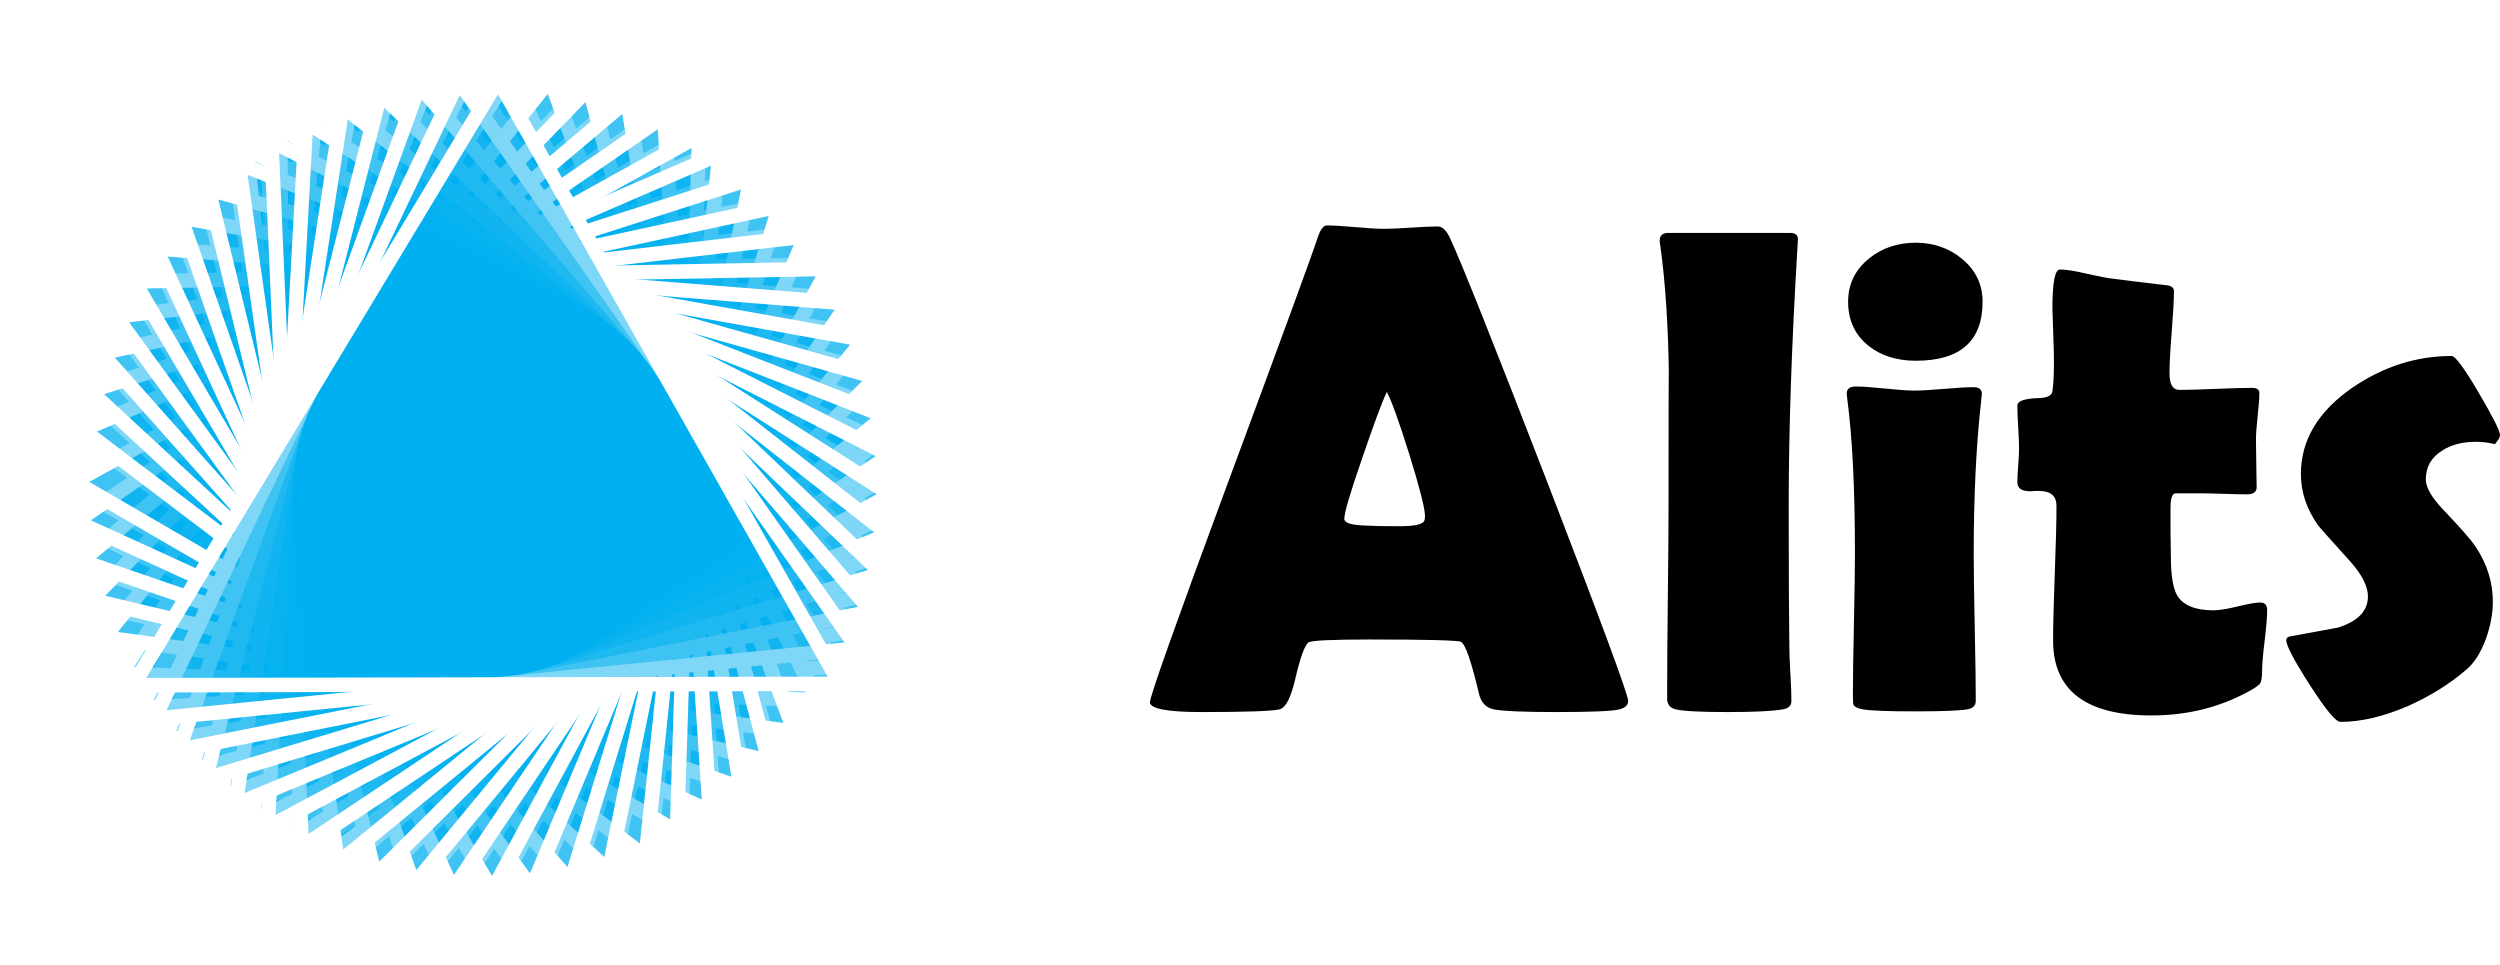<svg width="987" height="381" xmlns="http://www.w3.org/2000/svg" xmlns:xlink="http://www.w3.org/1999/xlink" xml:space="preserve" overflow="hidden"><defs><filter id="fx0" x="-10%" y="-10%" width="120%" height="120%" filterUnits="userSpaceOnUse" primitiveUnits="userSpaceOnUse"><feComponentTransfer color-interpolation-filters="sRGB"><feFuncR type="discrete" tableValues="0 0"/><feFuncG type="discrete" tableValues="0 0"/><feFuncB type="discrete" tableValues="0 0"/><feFuncA type="linear" slope="0.4" intercept="0"/></feComponentTransfer><feGaussianBlur stdDeviation="7.639 7.639"/></filter><clipPath id="clip1"><rect x="2195" y="1651" width="987" height="381"/></clipPath><clipPath id="clip2"><rect x="-7" y="-7" width="397" height="397"/></clipPath><clipPath id="clip3"><rect x="0" y="0" width="383" height="383"/></clipPath><linearGradient x1="246.439" y1="36.367" x2="139.292" y2="347.545" gradientUnits="userSpaceOnUse" spreadMethod="reflect" id="fill4"><stop offset="0" stop-color="#00B0F0" stop-opacity="0.502"/><stop offset="0.49" stop-color="#00B0F0" stop-opacity="0.502"/><stop offset="1" stop-color="#00B0F0" stop-opacity="0.502"/></linearGradient><linearGradient x1="246.439" y1="36.367" x2="139.292" y2="347.545" gradientUnits="userSpaceOnUse" spreadMethod="reflect" id="fill5"><stop offset="0" stop-color="#00B0F0" stop-opacity="0.502"/><stop offset="0.49" stop-color="#00B0F0" stop-opacity="0.502"/><stop offset="1" stop-color="#00B0F0" stop-opacity="0.502"/></linearGradient><linearGradient x1="246.439" y1="36.367" x2="139.292" y2="347.545" gradientUnits="userSpaceOnUse" spreadMethod="reflect" id="fill6"><stop offset="0" stop-color="#00B0F0" stop-opacity="0.502"/><stop offset="0.49" stop-color="#00B0F0" stop-opacity="0.502"/><stop offset="1" stop-color="#00B0F0" stop-opacity="0.502"/></linearGradient><linearGradient x1="246.439" y1="36.367" x2="139.292" y2="347.545" gradientUnits="userSpaceOnUse" spreadMethod="reflect" id="fill7"><stop offset="0" stop-color="#00B0F0" stop-opacity="0.502"/><stop offset="0.49" stop-color="#00B0F0" stop-opacity="0.502"/><stop offset="1" stop-color="#00B0F0" stop-opacity="0.502"/></linearGradient><linearGradient x1="246.439" y1="36.367" x2="139.292" y2="347.545" gradientUnits="userSpaceOnUse" spreadMethod="reflect" id="fill8"><stop offset="0" stop-color="#00B0F0" stop-opacity="0.502"/><stop offset="0.49" stop-color="#00B0F0" stop-opacity="0.502"/><stop offset="1" stop-color="#00B0F0" stop-opacity="0.502"/></linearGradient><linearGradient x1="246.439" y1="36.367" x2="139.292" y2="347.545" gradientUnits="userSpaceOnUse" spreadMethod="reflect" id="fill9"><stop offset="0" stop-color="#00B0F0" stop-opacity="0.502"/><stop offset="0.49" stop-color="#00B0F0" stop-opacity="0.502"/><stop offset="1" stop-color="#00B0F0" stop-opacity="0.502"/></linearGradient><linearGradient x1="246.439" y1="36.367" x2="139.292" y2="347.545" gradientUnits="userSpaceOnUse" spreadMethod="reflect" id="fill10"><stop offset="0" stop-color="#00B0F0" stop-opacity="0.502"/><stop offset="0.49" stop-color="#00B0F0" stop-opacity="0.502"/><stop offset="1" stop-color="#00B0F0" stop-opacity="0.502"/></linearGradient><linearGradient x1="246.439" y1="36.367" x2="139.292" y2="347.545" gradientUnits="userSpaceOnUse" spreadMethod="reflect" id="fill11"><stop offset="0" stop-color="#00B0F0" stop-opacity="0.502"/><stop offset="0.49" stop-color="#00B0F0" stop-opacity="0.502"/><stop offset="1" stop-color="#00B0F0" stop-opacity="0.502"/></linearGradient><linearGradient x1="246.439" y1="36.367" x2="139.292" y2="347.545" gradientUnits="userSpaceOnUse" spreadMethod="reflect" id="fill12"><stop offset="0" stop-color="#00B0F0" stop-opacity="0.502"/><stop offset="0.49" stop-color="#00B0F0" stop-opacity="0.502"/><stop offset="1" stop-color="#00B0F0" stop-opacity="0.502"/></linearGradient><linearGradient x1="246.439" y1="36.367" x2="139.292" y2="347.545" gradientUnits="userSpaceOnUse" spreadMethod="reflect" id="fill13"><stop offset="0" stop-color="#00B0F0" stop-opacity="0.502"/><stop offset="0.49" stop-color="#00B0F0" stop-opacity="0.502"/><stop offset="1" stop-color="#00B0F0" stop-opacity="0.502"/></linearGradient><linearGradient x1="246.439" y1="36.367" x2="139.292" y2="347.545" gradientUnits="userSpaceOnUse" spreadMethod="reflect" id="fill14"><stop offset="0" stop-color="#00B0F0" stop-opacity="0.502"/><stop offset="0.49" stop-color="#00B0F0" stop-opacity="0.502"/><stop offset="1" stop-color="#00B0F0" stop-opacity="0.502"/></linearGradient><linearGradient x1="246.439" y1="36.367" x2="139.292" y2="347.545" gradientUnits="userSpaceOnUse" spreadMethod="reflect" id="fill15"><stop offset="0" stop-color="#00B0F0" stop-opacity="0.502"/><stop offset="0.49" stop-color="#00B0F0" stop-opacity="0.502"/><stop offset="1" stop-color="#00B0F0" stop-opacity="0.502"/></linearGradient><linearGradient x1="246.439" y1="36.367" x2="139.292" y2="347.545" gradientUnits="userSpaceOnUse" spreadMethod="reflect" id="fill16"><stop offset="0" stop-color="#00B0F0" stop-opacity="0.502"/><stop offset="0.49" stop-color="#00B0F0" stop-opacity="0.502"/><stop offset="1" stop-color="#00B0F0" stop-opacity="0.502"/></linearGradient><linearGradient x1="246.439" y1="36.367" x2="139.292" y2="347.545" gradientUnits="userSpaceOnUse" spreadMethod="reflect" id="fill17"><stop offset="0" stop-color="#00B0F0" stop-opacity="0.502"/><stop offset="0.49" stop-color="#00B0F0" stop-opacity="0.502"/><stop offset="1" stop-color="#00B0F0" stop-opacity="0.502"/></linearGradient><linearGradient x1="246.439" y1="36.367" x2="139.292" y2="347.545" gradientUnits="userSpaceOnUse" spreadMethod="reflect" id="fill18"><stop offset="0" stop-color="#00B0F0" stop-opacity="0.502"/><stop offset="0.49" stop-color="#00B0F0" stop-opacity="0.502"/><stop offset="1" stop-color="#00B0F0" stop-opacity="0.502"/></linearGradient><linearGradient x1="246.439" y1="36.367" x2="139.292" y2="347.545" gradientUnits="userSpaceOnUse" spreadMethod="reflect" id="fill19"><stop offset="0" stop-color="#00B0F0" stop-opacity="0.502"/><stop offset="0.49" stop-color="#00B0F0" stop-opacity="0.502"/><stop offset="1" stop-color="#00B0F0" stop-opacity="0.502"/></linearGradient><linearGradient x1="246.439" y1="36.367" x2="139.292" y2="347.545" gradientUnits="userSpaceOnUse" spreadMethod="reflect" id="fill20"><stop offset="0" stop-color="#00B0F0" stop-opacity="0.502"/><stop offset="0.49" stop-color="#00B0F0" stop-opacity="0.502"/><stop offset="1" stop-color="#00B0F0" stop-opacity="0.502"/></linearGradient><linearGradient x1="246.439" y1="36.367" x2="139.292" y2="347.545" gradientUnits="userSpaceOnUse" spreadMethod="reflect" id="fill21"><stop offset="0" stop-color="#00B0F0" stop-opacity="0.502"/><stop offset="0.49" stop-color="#00B0F0" stop-opacity="0.502"/><stop offset="1" stop-color="#00B0F0" stop-opacity="0.502"/></linearGradient><linearGradient x1="246.439" y1="36.367" x2="139.292" y2="347.545" gradientUnits="userSpaceOnUse" spreadMethod="reflect" id="fill22"><stop offset="0" stop-color="#00B0F0" stop-opacity="0.502"/><stop offset="0.49" stop-color="#00B0F0" stop-opacity="0.502"/><stop offset="1" stop-color="#00B0F0" stop-opacity="0.502"/></linearGradient><linearGradient x1="246.439" y1="36.367" x2="139.292" y2="347.545" gradientUnits="userSpaceOnUse" spreadMethod="reflect" id="fill23"><stop offset="0" stop-color="#00B0F0" stop-opacity="0.502"/><stop offset="0.49" stop-color="#00B0F0" stop-opacity="0.502"/><stop offset="1" stop-color="#00B0F0" stop-opacity="0.502"/></linearGradient><linearGradient x1="246.439" y1="36.367" x2="139.292" y2="347.545" gradientUnits="userSpaceOnUse" spreadMethod="reflect" id="fill24"><stop offset="0" stop-color="#00B0F0" stop-opacity="0.502"/><stop offset="0.49" stop-color="#00B0F0" stop-opacity="0.502"/><stop offset="1" stop-color="#00B0F0" stop-opacity="0.502"/></linearGradient><linearGradient x1="246.439" y1="36.367" x2="139.292" y2="347.545" gradientUnits="userSpaceOnUse" spreadMethod="reflect" id="fill25"><stop offset="0" stop-color="#00B0F0" stop-opacity="0.502"/><stop offset="0.49" stop-color="#00B0F0" stop-opacity="0.502"/><stop offset="1" stop-color="#00B0F0" stop-opacity="0.502"/></linearGradient><linearGradient x1="246.439" y1="36.367" x2="139.292" y2="347.545" gradientUnits="userSpaceOnUse" spreadMethod="reflect" id="fill26"><stop offset="0" stop-color="#00B0F0" stop-opacity="0.502"/><stop offset="0.49" stop-color="#00B0F0" stop-opacity="0.502"/><stop offset="1" stop-color="#00B0F0" stop-opacity="0.502"/></linearGradient><linearGradient x1="246.439" y1="36.367" x2="139.292" y2="347.545" gradientUnits="userSpaceOnUse" spreadMethod="reflect" id="fill27"><stop offset="0" stop-color="#00B0F0" stop-opacity="0.502"/><stop offset="0.49" stop-color="#00B0F0" stop-opacity="0.502"/><stop offset="1" stop-color="#00B0F0" stop-opacity="0.502"/></linearGradient><linearGradient x1="246.439" y1="36.367" x2="139.292" y2="347.545" gradientUnits="userSpaceOnUse" spreadMethod="reflect" id="fill28"><stop offset="0" stop-color="#00B0F0" stop-opacity="0.502"/><stop offset="0.49" stop-color="#00B0F0" stop-opacity="0.502"/><stop offset="1" stop-color="#00B0F0" stop-opacity="0.502"/></linearGradient><linearGradient x1="246.439" y1="36.367" x2="139.292" y2="347.545" gradientUnits="userSpaceOnUse" spreadMethod="reflect" id="fill29"><stop offset="0" stop-color="#00B0F0" stop-opacity="0.502"/><stop offset="0.49" stop-color="#00B0F0" stop-opacity="0.502"/><stop offset="1" stop-color="#00B0F0" stop-opacity="0.502"/></linearGradient><linearGradient x1="246.439" y1="36.367" x2="139.292" y2="347.545" gradientUnits="userSpaceOnUse" spreadMethod="reflect" id="fill30"><stop offset="0" stop-color="#00B0F0" stop-opacity="0.502"/><stop offset="0.49" stop-color="#00B0F0" stop-opacity="0.502"/><stop offset="1" stop-color="#00B0F0" stop-opacity="0.502"/></linearGradient><linearGradient x1="246.439" y1="36.367" x2="139.292" y2="347.545" gradientUnits="userSpaceOnUse" spreadMethod="reflect" id="fill31"><stop offset="0" stop-color="#00B0F0" stop-opacity="0.502"/><stop offset="0.49" stop-color="#00B0F0" stop-opacity="0.502"/><stop offset="1" stop-color="#00B0F0" stop-opacity="0.502"/></linearGradient><linearGradient x1="246.439" y1="36.367" x2="139.292" y2="347.545" gradientUnits="userSpaceOnUse" spreadMethod="reflect" id="fill32"><stop offset="0" stop-color="#00B0F0" stop-opacity="0.502"/><stop offset="0.49" stop-color="#00B0F0" stop-opacity="0.502"/><stop offset="1" stop-color="#00B0F0" stop-opacity="0.502"/></linearGradient><linearGradient x1="2439.36" y1="1689.41" x2="2334.32" y2="1994.48" gradientUnits="userSpaceOnUse" spreadMethod="reflect" id="fill33"><stop offset="0" stop-color="#00B0F0" stop-opacity="0.502"/><stop offset="0.49" stop-color="#00B0F0" stop-opacity="0.502"/><stop offset="1" stop-color="#00B0F0" stop-opacity="0.502"/></linearGradient><linearGradient x1="2439.36" y1="1689.41" x2="2334.32" y2="1994.48" gradientUnits="userSpaceOnUse" spreadMethod="reflect" id="fill34"><stop offset="0" stop-color="#00B0F0" stop-opacity="0.502"/><stop offset="0.49" stop-color="#00B0F0" stop-opacity="0.502"/><stop offset="1" stop-color="#00B0F0" stop-opacity="0.502"/></linearGradient><linearGradient x1="2439.36" y1="1689.41" x2="2334.32" y2="1994.48" gradientUnits="userSpaceOnUse" spreadMethod="reflect" id="fill35"><stop offset="0" stop-color="#00B0F0" stop-opacity="0.502"/><stop offset="0.49" stop-color="#00B0F0" stop-opacity="0.502"/><stop offset="1" stop-color="#00B0F0" stop-opacity="0.502"/></linearGradient><linearGradient x1="2439.36" y1="1689.41" x2="2334.32" y2="1994.48" gradientUnits="userSpaceOnUse" spreadMethod="reflect" id="fill36"><stop offset="0" stop-color="#00B0F0" stop-opacity="0.502"/><stop offset="0.49" stop-color="#00B0F0" stop-opacity="0.502"/><stop offset="1" stop-color="#00B0F0" stop-opacity="0.502"/></linearGradient><linearGradient x1="2439.36" y1="1689.41" x2="2334.32" y2="1994.48" gradientUnits="userSpaceOnUse" spreadMethod="reflect" id="fill37"><stop offset="0" stop-color="#00B0F0" stop-opacity="0.502"/><stop offset="0.49" stop-color="#00B0F0" stop-opacity="0.502"/><stop offset="1" stop-color="#00B0F0" stop-opacity="0.502"/></linearGradient><linearGradient x1="2439.36" y1="1689.41" x2="2334.32" y2="1994.48" gradientUnits="userSpaceOnUse" spreadMethod="reflect" id="fill38"><stop offset="0" stop-color="#00B0F0" stop-opacity="0.502"/><stop offset="0.49" stop-color="#00B0F0" stop-opacity="0.502"/><stop offset="1" stop-color="#00B0F0" stop-opacity="0.502"/></linearGradient><linearGradient x1="2439.36" y1="1689.41" x2="2334.32" y2="1994.48" gradientUnits="userSpaceOnUse" spreadMethod="reflect" id="fill39"><stop offset="0" stop-color="#00B0F0" stop-opacity="0.502"/><stop offset="0.49" stop-color="#00B0F0" stop-opacity="0.502"/><stop offset="1" stop-color="#00B0F0" stop-opacity="0.502"/></linearGradient><linearGradient x1="2439.36" y1="1689.41" x2="2334.32" y2="1994.48" gradientUnits="userSpaceOnUse" spreadMethod="reflect" id="fill40"><stop offset="0" stop-color="#00B0F0" stop-opacity="0.502"/><stop offset="0.49" stop-color="#00B0F0" stop-opacity="0.502"/><stop offset="1" stop-color="#00B0F0" stop-opacity="0.502"/></linearGradient><linearGradient x1="2439.36" y1="1689.41" x2="2334.32" y2="1994.48" gradientUnits="userSpaceOnUse" spreadMethod="reflect" id="fill41"><stop offset="0" stop-color="#00B0F0" stop-opacity="0.502"/><stop offset="0.49" stop-color="#00B0F0" stop-opacity="0.502"/><stop offset="1" stop-color="#00B0F0" stop-opacity="0.502"/></linearGradient><linearGradient x1="2439.36" y1="1689.41" x2="2334.32" y2="1994.48" gradientUnits="userSpaceOnUse" spreadMethod="reflect" id="fill42"><stop offset="0" stop-color="#00B0F0" stop-opacity="0.502"/><stop offset="0.49" stop-color="#00B0F0" stop-opacity="0.502"/><stop offset="1" stop-color="#00B0F0" stop-opacity="0.502"/></linearGradient><linearGradient x1="2439.36" y1="1689.41" x2="2334.32" y2="1994.48" gradientUnits="userSpaceOnUse" spreadMethod="reflect" id="fill43"><stop offset="0" stop-color="#00B0F0" stop-opacity="0.502"/><stop offset="0.49" stop-color="#00B0F0" stop-opacity="0.502"/><stop offset="1" stop-color="#00B0F0" stop-opacity="0.502"/></linearGradient><linearGradient x1="2439.36" y1="1689.41" x2="2334.32" y2="1994.48" gradientUnits="userSpaceOnUse" spreadMethod="reflect" id="fill44"><stop offset="0" stop-color="#00B0F0" stop-opacity="0.502"/><stop offset="0.49" stop-color="#00B0F0" stop-opacity="0.502"/><stop offset="1" stop-color="#00B0F0" stop-opacity="0.502"/></linearGradient><linearGradient x1="2439.36" y1="1689.41" x2="2334.32" y2="1994.48" gradientUnits="userSpaceOnUse" spreadMethod="reflect" id="fill45"><stop offset="0" stop-color="#00B0F0" stop-opacity="0.502"/><stop offset="0.49" stop-color="#00B0F0" stop-opacity="0.502"/><stop offset="1" stop-color="#00B0F0" stop-opacity="0.502"/></linearGradient><linearGradient x1="2439.36" y1="1689.41" x2="2334.32" y2="1994.48" gradientUnits="userSpaceOnUse" spreadMethod="reflect" id="fill46"><stop offset="0" stop-color="#00B0F0" stop-opacity="0.502"/><stop offset="0.49" stop-color="#00B0F0" stop-opacity="0.502"/><stop offset="1" stop-color="#00B0F0" stop-opacity="0.502"/></linearGradient><linearGradient x1="2439.36" y1="1689.41" x2="2334.32" y2="1994.48" gradientUnits="userSpaceOnUse" spreadMethod="reflect" id="fill47"><stop offset="0" stop-color="#00B0F0" stop-opacity="0.502"/><stop offset="0.49" stop-color="#00B0F0" stop-opacity="0.502"/><stop offset="1" stop-color="#00B0F0" stop-opacity="0.502"/></linearGradient><linearGradient x1="2439.36" y1="1689.41" x2="2334.32" y2="1994.48" gradientUnits="userSpaceOnUse" spreadMethod="reflect" id="fill48"><stop offset="0" stop-color="#00B0F0" stop-opacity="0.502"/><stop offset="0.49" stop-color="#00B0F0" stop-opacity="0.502"/><stop offset="1" stop-color="#00B0F0" stop-opacity="0.502"/></linearGradient><linearGradient x1="2439.36" y1="1689.41" x2="2334.32" y2="1994.48" gradientUnits="userSpaceOnUse" spreadMethod="reflect" id="fill49"><stop offset="0" stop-color="#00B0F0" stop-opacity="0.502"/><stop offset="0.49" stop-color="#00B0F0" stop-opacity="0.502"/><stop offset="1" stop-color="#00B0F0" stop-opacity="0.502"/></linearGradient><linearGradient x1="2439.36" y1="1689.41" x2="2334.32" y2="1994.48" gradientUnits="userSpaceOnUse" spreadMethod="reflect" id="fill50"><stop offset="0" stop-color="#00B0F0" stop-opacity="0.502"/><stop offset="0.49" stop-color="#00B0F0" stop-opacity="0.502"/><stop offset="1" stop-color="#00B0F0" stop-opacity="0.502"/></linearGradient><linearGradient x1="2439.36" y1="1689.41" x2="2334.32" y2="1994.48" gradientUnits="userSpaceOnUse" spreadMethod="reflect" id="fill51"><stop offset="0" stop-color="#00B0F0" stop-opacity="0.502"/><stop offset="0.49" stop-color="#00B0F0" stop-opacity="0.502"/><stop offset="1" stop-color="#00B0F0" stop-opacity="0.502"/></linearGradient><linearGradient x1="2439.36" y1="1689.41" x2="2334.32" y2="1994.48" gradientUnits="userSpaceOnUse" spreadMethod="reflect" id="fill52"><stop offset="0" stop-color="#00B0F0" stop-opacity="0.502"/><stop offset="0.49" stop-color="#00B0F0" stop-opacity="0.502"/><stop offset="1" stop-color="#00B0F0" stop-opacity="0.502"/></linearGradient><linearGradient x1="2439.36" y1="1689.41" x2="2334.32" y2="1994.48" gradientUnits="userSpaceOnUse" spreadMethod="reflect" id="fill53"><stop offset="0" stop-color="#00B0F0" stop-opacity="0.502"/><stop offset="0.49" stop-color="#00B0F0" stop-opacity="0.502"/><stop offset="1" stop-color="#00B0F0" stop-opacity="0.502"/></linearGradient><linearGradient x1="2439.36" y1="1689.41" x2="2334.32" y2="1994.48" gradientUnits="userSpaceOnUse" spreadMethod="reflect" id="fill54"><stop offset="0" stop-color="#00B0F0" stop-opacity="0.502"/><stop offset="0.49" stop-color="#00B0F0" stop-opacity="0.502"/><stop offset="1" stop-color="#00B0F0" stop-opacity="0.502"/></linearGradient><linearGradient x1="2439.36" y1="1689.41" x2="2334.32" y2="1994.48" gradientUnits="userSpaceOnUse" spreadMethod="reflect" id="fill55"><stop offset="0" stop-color="#00B0F0" stop-opacity="0.502"/><stop offset="0.49" stop-color="#00B0F0" stop-opacity="0.502"/><stop offset="1" stop-color="#00B0F0" stop-opacity="0.502"/></linearGradient><linearGradient x1="2439.36" y1="1689.41" x2="2334.32" y2="1994.48" gradientUnits="userSpaceOnUse" spreadMethod="reflect" id="fill56"><stop offset="0" stop-color="#00B0F0" stop-opacity="0.502"/><stop offset="0.49" stop-color="#00B0F0" stop-opacity="0.502"/><stop offset="1" stop-color="#00B0F0" stop-opacity="0.502"/></linearGradient><linearGradient x1="2439.36" y1="1689.41" x2="2334.32" y2="1994.48" gradientUnits="userSpaceOnUse" spreadMethod="reflect" id="fill57"><stop offset="0" stop-color="#00B0F0" stop-opacity="0.502"/><stop offset="0.49" stop-color="#00B0F0" stop-opacity="0.502"/><stop offset="1" stop-color="#00B0F0" stop-opacity="0.502"/></linearGradient><linearGradient x1="2439.36" y1="1689.41" x2="2334.32" y2="1994.48" gradientUnits="userSpaceOnUse" spreadMethod="reflect" id="fill58"><stop offset="0" stop-color="#00B0F0" stop-opacity="0.502"/><stop offset="0.49" stop-color="#00B0F0" stop-opacity="0.502"/><stop offset="1" stop-color="#00B0F0" stop-opacity="0.502"/></linearGradient><linearGradient x1="2439.36" y1="1689.41" x2="2334.32" y2="1994.48" gradientUnits="userSpaceOnUse" spreadMethod="reflect" id="fill59"><stop offset="0" stop-color="#00B0F0" stop-opacity="0.502"/><stop offset="0.49" stop-color="#00B0F0" stop-opacity="0.502"/><stop offset="1" stop-color="#00B0F0" stop-opacity="0.502"/></linearGradient><linearGradient x1="2439.36" y1="1689.41" x2="2334.32" y2="1994.48" gradientUnits="userSpaceOnUse" spreadMethod="reflect" id="fill60"><stop offset="0" stop-color="#00B0F0" stop-opacity="0.502"/><stop offset="0.49" stop-color="#00B0F0" stop-opacity="0.502"/><stop offset="1" stop-color="#00B0F0" stop-opacity="0.502"/></linearGradient><linearGradient x1="2439.36" y1="1689.41" x2="2334.32" y2="1994.48" gradientUnits="userSpaceOnUse" spreadMethod="reflect" id="fill61"><stop offset="0" stop-color="#00B0F0" stop-opacity="0.502"/><stop offset="0.49" stop-color="#00B0F0" stop-opacity="0.502"/><stop offset="1" stop-color="#00B0F0" stop-opacity="0.502"/></linearGradient></defs><g clip-path="url(#clip1)" transform="translate(-2195 -1651)"><path d="M2742.53 1805.73C2740.65 1809.66 2737.47 1818.19 2732.99 1831.31 2728.15 1845.23 2725.73 1853.4 2725.73 1855.81 2725.73 1857.41 2728.42 1858.31 2733.79 1858.48 2736.57 1858.66 2741.14 1858.75 2747.5 1858.75 2753.41 1858.75 2756.68 1858.04 2757.31 1856.61 2757.49 1856.16 2757.58 1855.54 2757.58 1854.73 2757.58 1851.79 2755.52 1843.67 2751.4 1830.37 2747.37 1817.52 2744.41 1809.31 2742.53 1805.73ZM2927.73 1803.59C2930.24 1803.59 2934.07 1803.86 2939.22 1804.4 2944.37 1804.93 2948.24 1805.2 2950.84 1805.2 2953.44 1805.2 2957.34 1804.98 2962.53 1804.53 2967.73 1804.08 2971.63 1803.86 2974.22 1803.86 2976.37 1803.86 2977.45 1804.75 2977.45 1806.54 2977.45 1806.9 2977.36 1807.74 2977.18 1809.08 2975.21 1826.49 2974.22 1846.66 2974.22 1869.6 2974.22 1876.11 2974.36 1885.82 2974.63 1898.71 2974.9 1911.61 2975.03 1921.27 2975.03 1927.7 2975.03 1929.57 2973.91 1930.69 2971.67 1931.05 2968.62 1931.58 2961.77 1931.85 2951.11 1931.85 2940.36 1931.85 2933.46 1931.58 2930.42 1931.05 2928.45 1930.69 2927.24 1930.11 2926.79 1929.31 2926.61 1928.95 2926.52 1927.61 2926.52 1925.29 2926.52 1919.13 2926.65 1909.87 2926.92 1897.51 2927.19 1885.15 2927.33 1875.84 2927.33 1869.6 2927.33 1844.25 2926.34 1824.08 2924.37 1809.08 2924.19 1807.65 2924.1 1806.72 2924.1 1806.27 2924.1 1804.49 2925.31 1803.59 2927.73 1803.59ZM3162.92 1791.54C3164.35 1791.54 3167.89 1796.34 3173.53 1805.94 3179.18 1815.53 3182 1821.13 3182 1822.74 3182 1823.63 3181.33 1824.84 3179.98 1826.35 3177.48 1825.73 3174.97 1825.42 3172.46 1825.42 3167.17 1825.42 3162.74 1826.58 3159.16 1828.9 3154.86 1831.57 3152.71 1835.37 3152.71 1840.28 3152.71 1843.4 3154.99 1847.37 3159.56 1852.19 3166.46 1859.42 3170.71 1864.29 3172.32 1866.78 3176.89 1873.57 3179.18 1880.84 3179.18 1888.61 3179.18 1893.16 3178.28 1897.98 3176.49 1903.07 3174.43 1908.69 3171.83 1912.79 3168.7 1915.38 3162.07 1921.09 3154.32 1925.91 3145.45 1929.84 3135.86 1933.95 3127.04 1936 3118.98 1936 3117.18 1936 3113.18 1931.16 3106.95 1921.47 3100.72 1911.79 3097.61 1905.88 3097.61 1903.73 3097.61 1902.93 3098.1 1902.44 3099.09 1902.26 3105.36 1901.1 3111.68 1899.94 3118.04 1898.78 3125.92 1896.28 3129.86 1892.18 3129.86 1886.46 3129.86 1882.54 3127.58 1877.99 3123.01 1872.81 3114.86 1863.79 3110.6 1859.02 3110.24 1858.48 3105.67 1852.06 3103.39 1845.27 3103.39 1838.13 3103.39 1824.75 3110.2 1813.37 3123.81 1803.99 3136 1795.69 3149.03 1791.54 3162.92 1791.54ZM3008.25 1757.4C3010.67 1757.4 3014.12 1757.94 3018.6 1759.01 3023.7 1760.17 3027.24 1760.84 3029.21 1761.02 3033.78 1761.64 3040.68 1762.49 3049.91 1763.56 3052.15 1763.74 3053.27 1764.5 3053.27 1765.84 3053.27 1769.41 3052.97 1774.81 3052.39 1782.04 3051.81 1789.27 3051.52 1794.71 3051.52 1798.37 3051.52 1802.75 3052.82 1804.93 3055.42 1804.93 3058.55 1804.93 3063.3 1804.8 3069.66 1804.53 3076.02 1804.26 3080.81 1804.13 3084.04 1804.13 3086.01 1804.13 3086.99 1804.8 3086.99 1806.14 3086.99 1808.19 3086.77 1811.27 3086.32 1815.37 3085.87 1819.48 3085.65 1822.56 3085.65 1824.61 3085.65 1826.75 3085.7 1829.88 3085.78 1833.98 3085.87 1838.09 3085.92 1841.21 3085.92 1843.36 3085.92 1845.23 3084.62 1846.17 3082.02 1846.17 3080.23 1846.17 3077.23 1846.1 3073.02 1845.97 3068.81 1845.83 3065.81 1845.76 3064.02 1845.76L3053.94 1845.76C3052.59 1845.76 3051.92 1847.73 3051.92 1851.66 3051.92 1853.8 3051.92 1856.97 3051.92 1861.16 3052.01 1865.45 3052.06 1868.61 3052.06 1870.67 3052.06 1878.16 3052.91 1883.34 3054.61 1886.2 3057.03 1890.03 3061.78 1891.95 3068.85 1891.95 3071.09 1891.95 3074.3 1891.44 3078.46 1890.41 3082.63 1889.39 3085.56 1888.87 3087.26 1888.87 3089.14 1888.87 3090.08 1889.86 3090.08 1891.82 3090.08 1894.5 3089.75 1898.56 3089.08 1904 3088.41 1909.45 3088.07 1913.44 3088.07 1915.98 3088.07 1918.53 3087.8 1920.16 3087.26 1920.87 3086.73 1921.59 3085.25 1922.61 3082.83 1923.95 3071.27 1930.29 3058.46 1933.46 3044.4 1933.46 3018.51 1933.46 3005.56 1923.59 3005.56 1903.87 3005.56 1897.98 3005.78 1889.12 3006.23 1877.29 3006.68 1865.47 3006.9 1856.61 3006.9 1850.72 3006.9 1846.79 3004.62 1844.83 3000.05 1844.83 2999.69 1844.83 2999.11 1844.83 2998.3 1844.83 2997.5 1844.92 2996.92 1844.96 2996.56 1844.96 2993.15 1844.96 2991.45 1843.76 2991.45 1841.35 2991.45 1839.92 2991.56 1837.73 2991.79 1834.79 2992.01 1831.84 2992.12 1829.65 2992.12 1828.23 2992.12 1826.35 2992.01 1823.5 2991.79 1819.66 2991.56 1815.82 2991.45 1812.96 2991.45 1811.09 2991.45 1809.31 2994.32 1808.32 3000.05 1808.15 3003.28 1808.06 3005.02 1807.16 3005.29 1805.47 3005.83 1802.08 3006.01 1796.72 3005.83 1789.4 3005.47 1777.89 3005.29 1772.4 3005.29 1772.93 3005.29 1762.58 3006.28 1757.4 3008.25 1757.4ZM2951.38 1746.83C2958.37 1746.83 2964.41 1748.93 2969.52 1753.12 2974.98 1757.58 2977.72 1763.25 2977.72 1770.12 2977.72 1785.65 2968.94 1793.42 2951.38 1793.42 2943.85 1793.42 2937.63 1791.45 2932.7 1787.53 2927.33 1783.24 2924.64 1777.44 2924.64 1770.12 2924.64 1763.16 2927.42 1757.45 2932.97 1752.99 2938.08 1748.88 2944.21 1746.83 2951.38 1746.83ZM2853.74 1742.95 2901.71 1742.95C2903.95 1742.95 2904.98 1743.88 2904.8 1745.76L2904.67 1748.17C2902.34 1786.72 2901.18 1820.82 2901.18 1850.45 2901.18 1874.82 2901.26 1893.52 2901.44 1906.55 2901.44 1908.6 2901.58 1912.12 2901.85 1917.12 2902.12 1921.67 2902.25 1925.2 2902.25 1927.7 2902.25 1929.57 2901.13 1930.69 2898.89 1931.05 2894.86 1931.76 2887.6 1932.12 2877.12 1932.12 2866.37 1932.12 2859.52 1931.76 2856.56 1931.05 2854.59 1930.6 2853.47 1929.4 2853.2 1927.43 2853.2 1927.16 2853.2 1925.24 2853.2 1921.67 2853.2 1913.73 2853.29 1901.84 2853.47 1886 2853.65 1870.15 2853.74 1858.31 2853.74 1850.45 2853.74 1812.96 2853.78 1795.87 2853.87 1799.17 2853.61 1779.45 2852.49 1762.45 2850.51 1748.17 2850.34 1747.19 2850.25 1746.43 2850.25 1745.89 2850.25 1743.93 2851.41 1742.95 2853.74 1742.95ZM2718.88 1740C2721.3 1740 2725.04 1740.22 2730.1 1740.67 2735.16 1741.12 2738.94 1741.34 2741.45 1741.34 2743.87 1741.34 2747.43 1741.18 2752.14 1740.87 2756.84 1740.56 2760.36 1740.4 2762.68 1740.4 2764.39 1740.4 2765.95 1741.87 2767.39 1744.82 2771.78 1754.19 2784.59 1786.32 2805.82 1841.21 2827.14 1896.46 2837.8 1925.29 2837.8 1927.7 2837.8 1929.31 2836.68 1930.42 2834.44 1931.05 2831.76 1931.76 2823.42 1932.12 2809.45 1932.12 2796.64 1932.12 2788.4 1931.76 2784.72 1931.05 2781.68 1930.42 2779.75 1928.41 2778.94 1925.02 2775.9 1912.17 2773.52 1905.3 2771.82 1904.4 2770.39 1903.78 2758.38 1903.47 2735.81 1903.47 2720.58 1903.47 2712.47 1903.87 2711.49 1904.67 2709.96 1906.1 2708.26 1910.88 2706.38 1919 2704.68 1926.41 2702.62 1930.42 2700.2 1931.05 2697.15 1931.76 2686.94 1932.12 2669.56 1932.12 2655.85 1932.12 2649 1930.82 2649 1928.24 2649 1925.91 2659.12 1897.4 2679.37 1842.69 2701.32 1783.51 2713.23 1750.98 2715.11 1745.09 2716.19 1741.7 2717.44 1740 2718.88 1740Z" fill-rule="evenodd"/><g clip-path="url(#clip2)" filter="url(#fx0)" transform="translate(2194 1650)"><g clip-path="url(#clip3)"><path d="M96.482 57.393 351.317 174.695 127.149 343.364Z" stroke="#FFFFFF" stroke-width="5.844" stroke-linecap="round" stroke-linejoin="round" stroke-miterlimit="10" fill="url(#fill4)" fill-rule="evenodd"/><path d="M109.996 48.725 352.185 190.305 112.645 336.323Z" stroke="#FFFFFF" stroke-width="5.844" stroke-linecap="round" stroke-linejoin="round" stroke-miterlimit="10" fill="url(#fill5)" fill-rule="evenodd"/><path d="M124.297 41.422 351.535 205.932 98.904 327.91Z" stroke="#FFFFFF" stroke-width="5.844" stroke-linecap="round" stroke-linejoin="round" stroke-miterlimit="10" fill="url(#fill6)" fill-rule="evenodd"/><path d="M139.252 35.554 349.374 221.428 86.059 318.203Z" stroke="#FFFFFF" stroke-width="5.844" stroke-linecap="round" stroke-linejoin="round" stroke-miterlimit="10" fill="url(#fill7)" fill-rule="evenodd"/><path d="M154.716 31.178 345.722 236.646 74.228 307.297Z" stroke="#FFFFFF" stroke-width="5.844" stroke-linecap="round" stroke-linejoin="round" stroke-miterlimit="10" fill="url(#fill8)" fill-rule="evenodd"/><path d="M170.543 28.333 340.615 251.439 63.528 295.293Z" stroke="#FFFFFF" stroke-width="5.844" stroke-linecap="round" stroke-linejoin="round" stroke-miterlimit="10" fill="url(#fill9)" fill-rule="evenodd"/><path d="M186.582 27.049 334.1 265.668 54.058 282.308Z" stroke="#FFFFFF" stroke-width="5.844" stroke-linecap="round" stroke-linejoin="round" stroke-miterlimit="10" fill="url(#fill10)" fill-rule="evenodd"/><path d="M202.682 27.336 326.241 279.196 45.91 268.464Z" stroke="#FFFFFF" stroke-width="5.844" stroke-linecap="round" stroke-linejoin="round" stroke-miterlimit="10" fill="url(#fill11)" fill-rule="evenodd"/><path d="M218.686 29.192 317.11 291.896 39.16 253.893Z" stroke="#FFFFFF" stroke-width="5.844" stroke-linecap="round" stroke-linejoin="round" stroke-miterlimit="10" fill="url(#fill12)" fill-rule="evenodd"/><path d="M234.445 32.6 306.796 303.645 33.873 238.734Z" stroke="#FFFFFF" stroke-width="5.844" stroke-linecap="round" stroke-linejoin="round" stroke-miterlimit="10" fill="url(#fill13)" fill-rule="evenodd"/><path d="M249.807 37.526 295.398 314.333 30.1 223.131Z" stroke="#FFFFFF" stroke-width="5.844" stroke-linecap="round" stroke-linejoin="round" stroke-miterlimit="10" fill="url(#fill14)" fill-rule="evenodd"/><path d="M264.626 43.925 283.022 323.857 27.877 207.233Z" stroke="#FFFFFF" stroke-width="5.844" stroke-linecap="round" stroke-linejoin="round" stroke-miterlimit="10" fill="url(#fill15)" fill-rule="evenodd"/><path d="M278.762 51.735 269.788 332.127 27.223 191.191Z" stroke="#FFFFFF" stroke-width="5.844" stroke-linecap="round" stroke-linejoin="round" stroke-miterlimit="10" fill="url(#fill16)" fill-rule="evenodd"/><path d="M286.915 59.268 257.224 342.307 30.503 170.288Z" stroke="#FFFFFF" stroke-width="5.844" stroke-linecap="round" stroke-linejoin="round" stroke-miterlimit="10" fill="url(#fill17)" fill-rule="evenodd"/><path d="M299.469 69.169 242.334 347.966 33.458 154.67Z" stroke="#FFFFFF" stroke-width="5.844" stroke-linecap="round" stroke-linejoin="round" stroke-miterlimit="10" fill="url(#fill18)" fill-rule="evenodd"/><path d="M311.008 80.24 226.973 352.142 37.93 139.409Z" stroke="#FFFFFF" stroke-width="5.844" stroke-linecap="round" stroke-linejoin="round" stroke-miterlimit="10" fill="url(#fill19)" fill-rule="evenodd"/><path d="M321.422 92.377 211.286 354.794 43.877 124.649Z" stroke="#FFFFFF" stroke-width="5.844" stroke-linecap="round" stroke-linejoin="round" stroke-miterlimit="10" fill="url(#fill20)" fill-rule="evenodd"/><path d="M330.61 105.463 195.424 355.897 51.242 110.532Z" stroke="#FFFFFF" stroke-width="5.844" stroke-linecap="round" stroke-linejoin="round" stroke-miterlimit="10" fill="url(#fill21)" fill-rule="evenodd"/><path d="M338.488 119.375 179.537 355.441 59.955 97.192Z" stroke="#FFFFFF" stroke-width="5.844" stroke-linecap="round" stroke-linejoin="round" stroke-miterlimit="10" fill="url(#fill22)" fill-rule="evenodd"/><path d="M344.978 133.98 163.776 353.431 69.933 84.756Z" stroke="#FFFFFF" stroke-width="5.844" stroke-linecap="round" stroke-linejoin="round" stroke-miterlimit="10" fill="url(#fill23)" fill-rule="evenodd"/><path d="M350.019 149.139 148.292 349.884 81.081 73.343Z" stroke="#FFFFFF" stroke-width="5.844" stroke-linecap="round" stroke-linejoin="round" stroke-miterlimit="10" fill="url(#fill24)" fill-rule="evenodd"/><path d="M353.564 164.706 133.232 344.835 93.294 63.06Z" stroke="#FFFFFF" stroke-width="5.844" stroke-linecap="round" stroke-linejoin="round" stroke-miterlimit="10" fill="url(#fill25)" fill-rule="evenodd"/><path d="M355.577 180.535 118.739 338.333 106.453 54.006Z" stroke="#FFFFFF" stroke-width="5.844" stroke-linecap="round" stroke-linejoin="round" stroke-miterlimit="10" fill="url(#fill26)" fill-rule="evenodd"/><path d="M356.042 196.474 104.952 330.438 120.435 46.267Z" stroke="#FFFFFF" stroke-width="5.844" stroke-linecap="round" stroke-linejoin="round" stroke-miterlimit="10" fill="url(#fill27)" fill-rule="evenodd"/><path d="M354.952 212.372 92.001 321.226 135.106 39.918Z" stroke="#FFFFFF" stroke-width="5.844" stroke-linecap="round" stroke-linejoin="round" stroke-miterlimit="10" fill="url(#fill28)" fill-rule="evenodd"/><path d="M352.318 228.077 80.01 310.785 150.327 35.017Z" stroke="#FFFFFF" stroke-width="5.844" stroke-linecap="round" stroke-linejoin="round" stroke-miterlimit="10" fill="url(#fill29)" fill-rule="evenodd"/><path d="M348.166 243.44 69.093 299.215 165.952 31.613Z" stroke="#FFFFFF" stroke-width="5.844" stroke-linecap="round" stroke-linejoin="round" stroke-miterlimit="10" fill="url(#fill30)" fill-rule="evenodd"/><path d="M342.535 258.315 59.355 286.625 181.834 29.737Z" stroke="#FFFFFF" stroke-width="5.844" stroke-linecap="round" stroke-linejoin="round" stroke-miterlimit="10" fill="url(#fill31)" fill-rule="evenodd"/><path d="M335.478 272.558 50.887 273.135 197.82 29.407Z" stroke="#FFFFFF" stroke-width="5.844" stroke-linecap="round" stroke-linejoin="round" stroke-miterlimit="10" fill="url(#fill32)" fill-rule="evenodd"/></g></g><path d="M2292.35 1710.02 2542.19 1825.02 2322.41 1990.39Z" stroke="#FFFFFF" stroke-width="5.729" stroke-linecap="round" stroke-linejoin="round" stroke-miterlimit="10" fill="url(#fill33)" fill-rule="evenodd"/><path d="M2305.6 1701.52 2543.04 1840.33 2308.19 1983.48Z" stroke="#FFFFFF" stroke-width="5.729" stroke-linecap="round" stroke-linejoin="round" stroke-miterlimit="10" fill="url(#fill34)" fill-rule="evenodd"/><path d="M2319.62 1694.36 2542.4 1855.65 2294.72 1975.23Z" stroke="#FFFFFF" stroke-width="5.729" stroke-linecap="round" stroke-linejoin="round" stroke-miterlimit="10" fill="url(#fill35)" fill-rule="evenodd"/><path d="M2334.28 1688.61 2540.28 1870.84 2282.13 1965.72Z" stroke="#FFFFFF" stroke-width="5.729" stroke-linecap="round" stroke-linejoin="round" stroke-miterlimit="10" fill="url(#fill36)" fill-rule="evenodd"/><path d="M2349.44 1684.32 2536.7 1885.76 2270.53 1955.03Z" stroke="#FFFFFF" stroke-width="5.729" stroke-linecap="round" stroke-linejoin="round" stroke-miterlimit="10" fill="url(#fill37)" fill-rule="evenodd"/><path d="M2364.96 1681.53 2531.69 1900.26 2260.04 1943.26Z" stroke="#FFFFFF" stroke-width="5.729" stroke-linecap="round" stroke-linejoin="round" stroke-miterlimit="10" fill="url(#fill38)" fill-rule="evenodd"/><path d="M2380.68 1680.27 2525.31 1914.21 2250.76 1930.53Z" stroke="#FFFFFF" stroke-width="5.729" stroke-linecap="round" stroke-linejoin="round" stroke-miterlimit="10" fill="url(#fill39)" fill-rule="evenodd"/><path d="M2396.46 1680.55 2517.6 1927.48 2242.77 1916.95Z" stroke="#FFFFFF" stroke-width="5.729" stroke-linecap="round" stroke-linejoin="round" stroke-miterlimit="10" fill="url(#fill40)" fill-rule="evenodd"/><path d="M2412.16 1682.37 2508.65 1939.93 2236.15 1902.67Z" stroke="#FFFFFF" stroke-width="5.729" stroke-linecap="round" stroke-linejoin="round" stroke-miterlimit="10" fill="url(#fill41)" fill-rule="evenodd"/><path d="M2427.61 1685.71 2498.54 1951.45 2230.97 1887.81Z" stroke="#FFFFFF" stroke-width="5.729" stroke-linecap="round" stroke-linejoin="round" stroke-miterlimit="10" fill="url(#fill42)" fill-rule="evenodd"/><path d="M2442.67 1690.54 2487.36 1961.92 2227.27 1872.51Z" stroke="#FFFFFF" stroke-width="5.729" stroke-linecap="round" stroke-linejoin="round" stroke-miterlimit="10" fill="url(#fill43)" fill-rule="evenodd"/><path d="M2457.2 1696.82 2475.23 1971.26 2225.09 1856.92Z" stroke="#FFFFFF" stroke-width="5.729" stroke-linecap="round" stroke-linejoin="round" stroke-miterlimit="10" fill="url(#fill44)" fill-rule="evenodd"/><path d="M2471.05 1704.47 2462.26 1979.37 2224.45 1841.2Z" stroke="#FFFFFF" stroke-width="5.729" stroke-linecap="round" stroke-linejoin="round" stroke-miterlimit="10" fill="url(#fill45)" fill-rule="evenodd"/><path d="M2479.05 1711.86 2449.94 1989.35 2227.66 1820.7Z" stroke="#FFFFFF" stroke-width="5.729" stroke-linecap="round" stroke-linejoin="round" stroke-miterlimit="10" fill="url(#fill46)" fill-rule="evenodd"/><path d="M2491.35 1721.57 2435.34 1994.9 2230.56 1805.39Z" stroke="#FFFFFF" stroke-width="5.729" stroke-linecap="round" stroke-linejoin="round" stroke-miterlimit="10" fill="url(#fill47)" fill-rule="evenodd"/><path d="M2502.67 1732.42 2420.28 1998.99 2234.94 1790.43Z" stroke="#FFFFFF" stroke-width="5.729" stroke-linecap="round" stroke-linejoin="round" stroke-miterlimit="10" fill="url(#fill48)" fill-rule="evenodd"/><path d="M2512.88 1744.32 2404.9 2001.59 2240.77 1775.96Z" stroke="#FFFFFF" stroke-width="5.729" stroke-linecap="round" stroke-linejoin="round" stroke-miterlimit="10" fill="url(#fill49)" fill-rule="evenodd"/><path d="M2521.89 1757.15 2389.35 2002.67 2247.99 1762.12Z" stroke="#FFFFFF" stroke-width="5.729" stroke-linecap="round" stroke-linejoin="round" stroke-miterlimit="10" fill="url(#fill50)" fill-rule="evenodd"/><path d="M2529.61 1770.79 2373.77 2002.23 2256.54 1749.04Z" stroke="#FFFFFF" stroke-width="5.729" stroke-linecap="round" stroke-linejoin="round" stroke-miterlimit="10" fill="url(#fill51)" fill-rule="evenodd"/><path d="M2535.97 1785.11 2358.32 2000.26 2266.32 1736.85Z" stroke="#FFFFFF" stroke-width="5.729" stroke-linecap="round" stroke-linejoin="round" stroke-miterlimit="10" fill="url(#fill52)" fill-rule="evenodd"/><path d="M2540.91 1799.97 2343.14 1996.78 2277.25 1725.66Z" stroke="#FFFFFF" stroke-width="5.729" stroke-linecap="round" stroke-linejoin="round" stroke-miterlimit="10" fill="url(#fill53)" fill-rule="evenodd"/><path d="M2544.39 1815.23 2328.38 1991.83 2289.22 1715.58Z" stroke="#FFFFFF" stroke-width="5.729" stroke-linecap="round" stroke-linejoin="round" stroke-miterlimit="10" fill="url(#fill54)" fill-rule="evenodd"/><path d="M2546.36 1830.75 2314.17 1985.45 2302.12 1706.7Z" stroke="#FFFFFF" stroke-width="5.729" stroke-linecap="round" stroke-linejoin="round" stroke-miterlimit="10" fill="url(#fill55)" fill-rule="evenodd"/><path d="M2546.82 1846.38 2300.65 1977.71 2315.83 1699.11Z" stroke="#FFFFFF" stroke-width="5.729" stroke-linecap="round" stroke-linejoin="round" stroke-miterlimit="10" fill="url(#fill56)" fill-rule="evenodd"/><path d="M2545.75 1861.96 2287.95 1968.68 2330.21 1692.89Z" stroke="#FFFFFF" stroke-width="5.729" stroke-linecap="round" stroke-linejoin="round" stroke-miterlimit="10" fill="url(#fill57)" fill-rule="evenodd"/><path d="M2543.17 1877.36 2276.2 1958.45 2345.14 1688.09Z" stroke="#FFFFFF" stroke-width="5.729" stroke-linecap="round" stroke-linejoin="round" stroke-miterlimit="10" fill="url(#fill58)" fill-rule="evenodd"/><path d="M2539.1 1892.42 2265.5 1947.1 2360.46 1684.75Z" stroke="#FFFFFF" stroke-width="5.729" stroke-linecap="round" stroke-linejoin="round" stroke-miterlimit="10" fill="url(#fill59)" fill-rule="evenodd"/><path d="M2533.58 1907 2255.95 1934.76 2376.03 1682.91Z" stroke="#FFFFFF" stroke-width="5.729" stroke-linecap="round" stroke-linejoin="round" stroke-miterlimit="10" fill="url(#fill60)" fill-rule="evenodd"/><path d="M2526.66 1920.97 2247.65 1921.53 2391.7 1682.58Z" stroke="#FFFFFF" stroke-width="5.729" stroke-linecap="round" stroke-linejoin="round" stroke-miterlimit="10" fill="url(#fill61)" fill-rule="evenodd"/></g></svg>